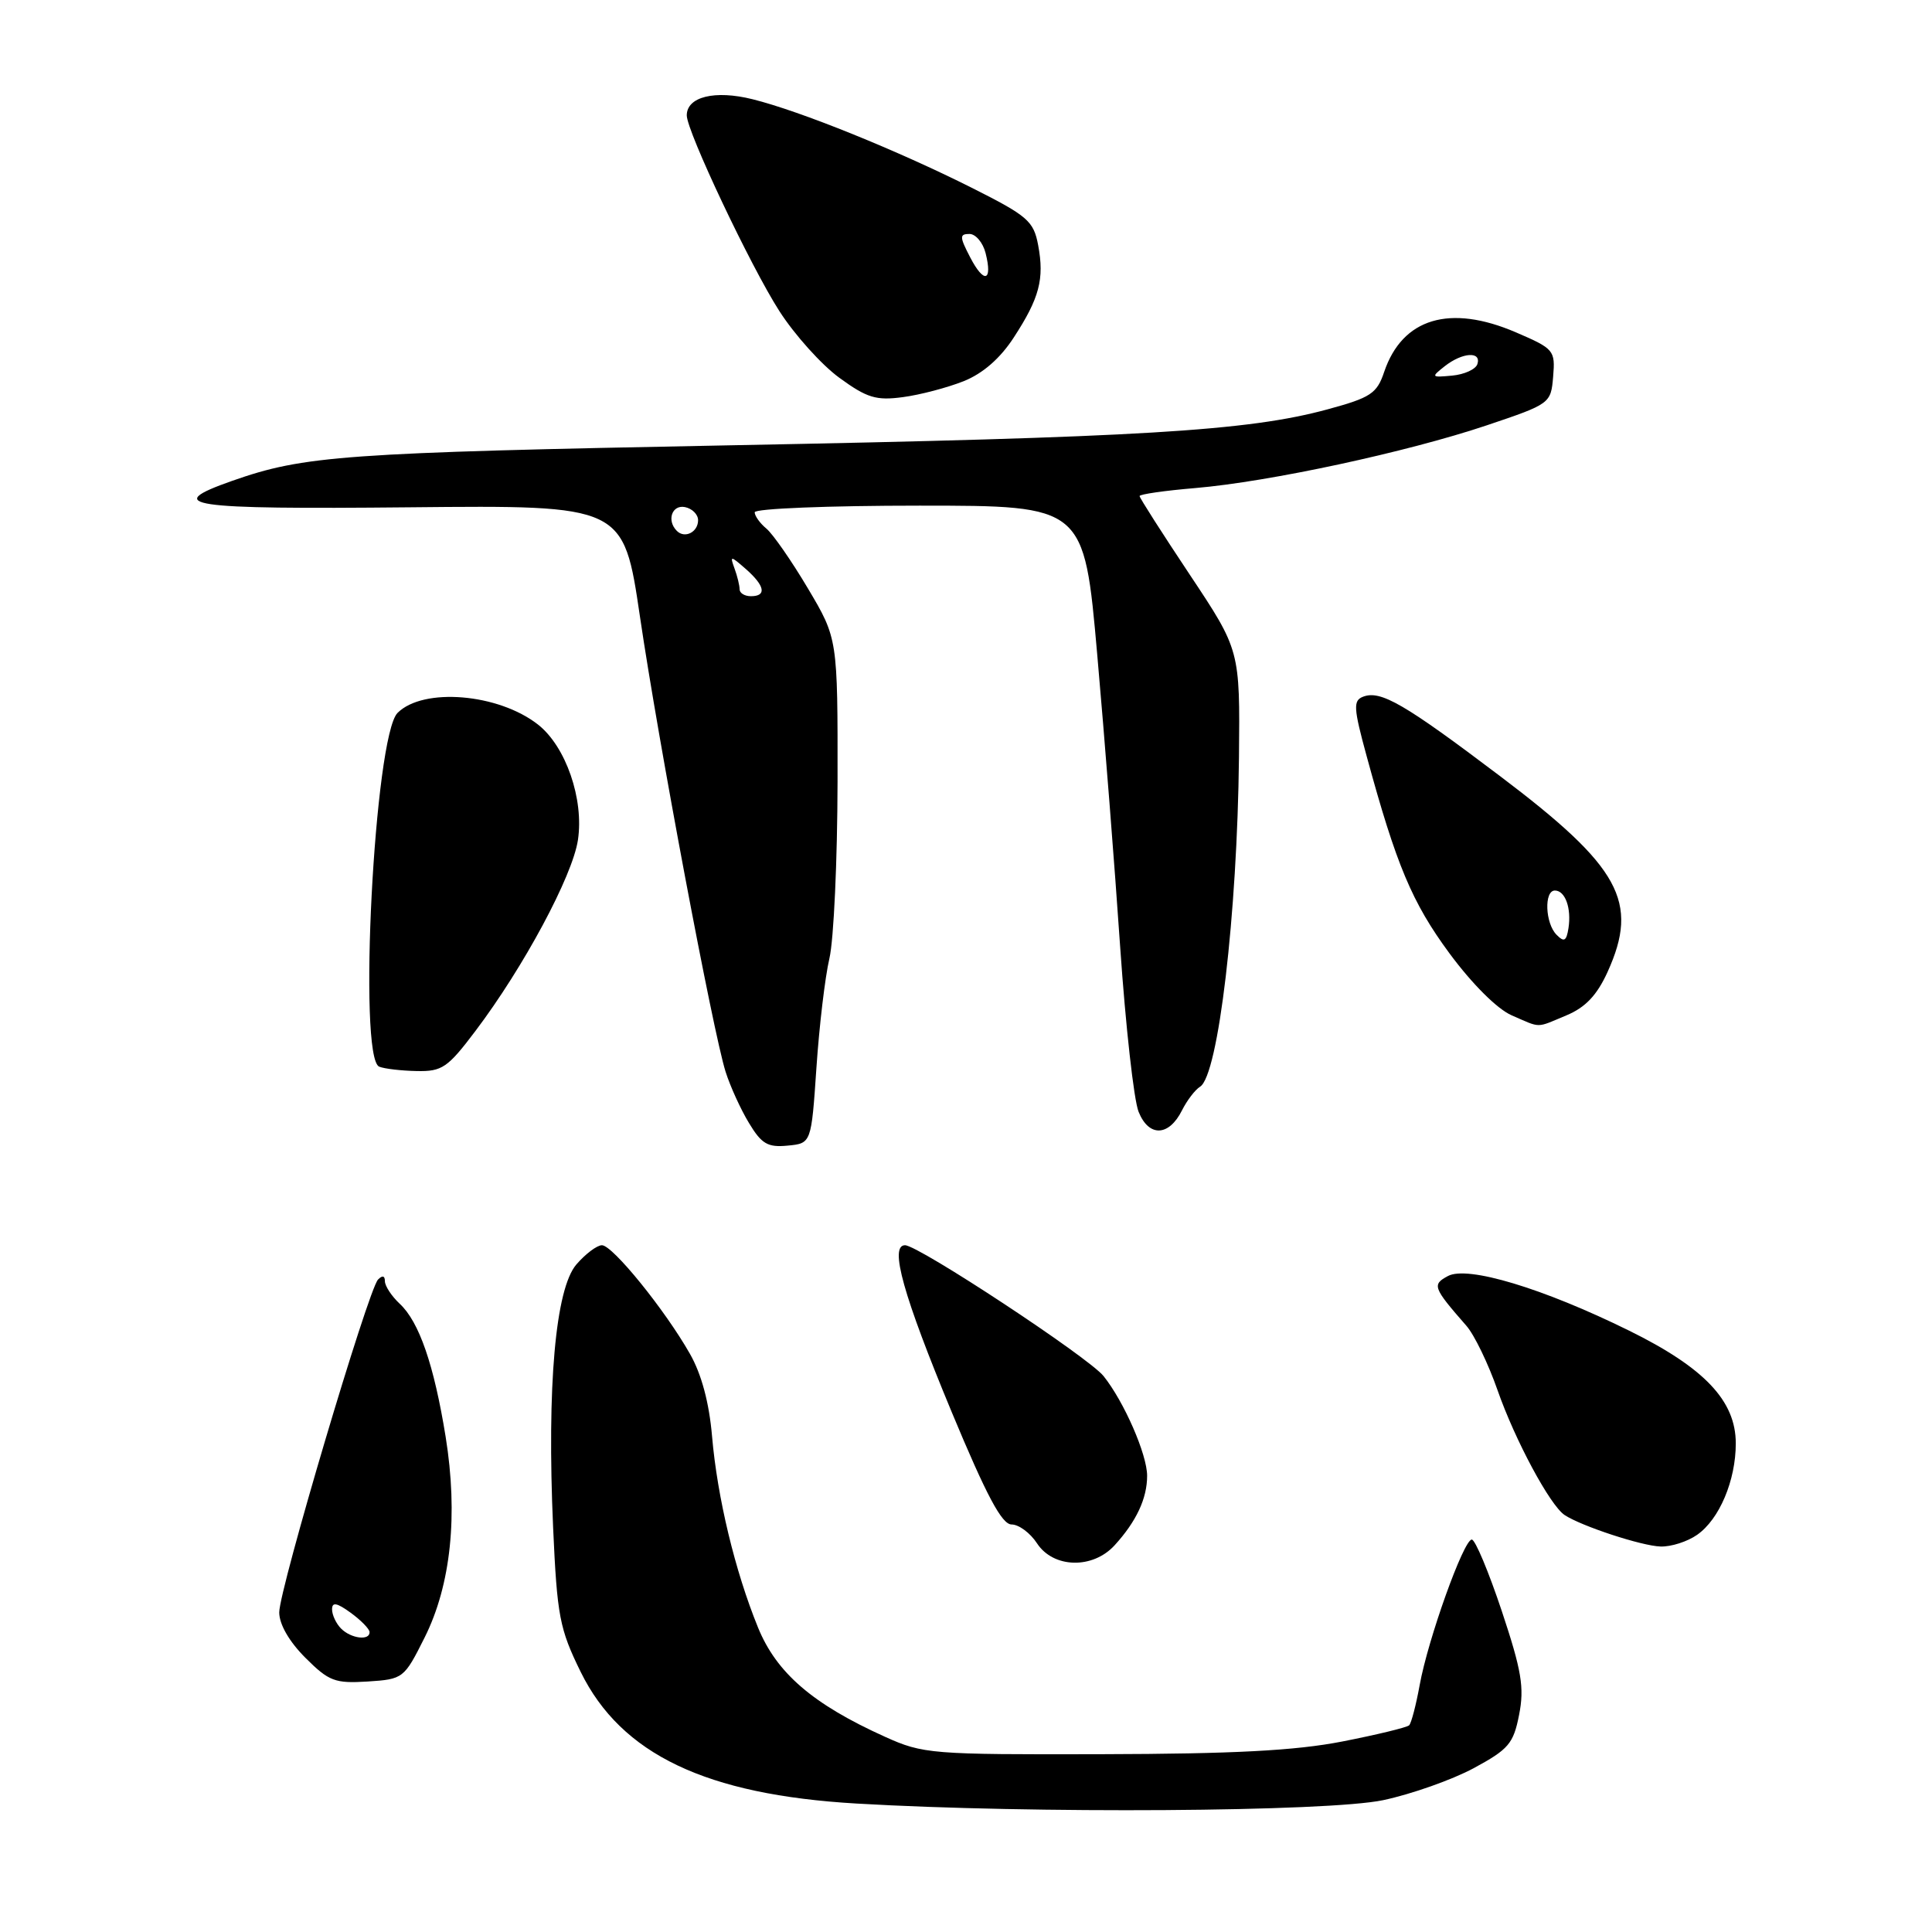 <?xml version="1.0" encoding="UTF-8" standalone="no"?>
<!DOCTYPE svg PUBLIC "-//W3C//DTD SVG 1.1//EN" "http://www.w3.org/Graphics/SVG/1.1/DTD/svg11.dtd" >
<svg xmlns="http://www.w3.org/2000/svg" xmlns:xlink="http://www.w3.org/1999/xlink" version="1.1" viewBox="0 0 256 256">
 <g >
 <path fill="currentColor"
d=" M 183.28 238.53 C 187.02 237.74 192.41 235.83 195.26 234.30 C 199.90 231.79 200.54 231.05 201.29 227.21 C 202.00 223.62 201.62 221.35 198.99 213.46 C 197.25 208.25 195.47 204.00 195.02 204.00 C 193.94 204.00 189.21 217.21 188.11 223.30 C 187.63 225.93 187.01 228.32 186.72 228.61 C 186.44 228.89 182.45 229.86 177.85 230.76 C 171.65 231.97 163.46 232.40 146.00 232.44 C 123.36 232.50 122.31 232.41 117.26 230.13 C 107.69 225.81 102.89 221.67 100.44 215.65 C 97.38 208.14 95.05 198.42 94.35 190.31 C 93.97 185.87 92.95 182.07 91.42 179.39 C 88.09 173.53 81.17 165.00 79.76 165.00 C 79.10 165.00 77.58 166.15 76.37 167.55 C 73.60 170.78 72.46 183.64 73.29 202.39 C 73.82 214.16 74.14 215.83 76.95 221.55 C 82.32 232.46 93.57 237.82 113.50 238.98 C 136.70 240.34 175.97 240.08 183.28 238.53 Z  M 56.27 216.97 C 59.75 210.01 60.72 200.76 59.05 190.38 C 57.51 180.86 55.54 175.15 52.97 172.76 C 51.89 171.75 51.00 170.40 51.00 169.76 C 51.00 169.03 50.66 168.96 50.09 169.55 C 48.78 170.92 37.00 210.60 37.00 213.65 C 37.00 215.23 38.32 217.52 40.46 219.66 C 43.58 222.78 44.38 223.08 48.71 222.81 C 53.43 222.50 53.54 222.42 56.27 216.97 Z  M 147.70 204.75 C 150.58 201.59 152.00 198.55 152.00 195.55 C 152.00 192.73 148.95 185.74 146.23 182.34 C 144.25 179.86 121.70 165.00 119.92 165.00 C 117.82 165.00 119.67 171.61 126.10 187.09 C 130.72 198.19 132.75 202.00 134.04 202.00 C 134.99 202.00 136.51 203.12 137.41 204.50 C 139.58 207.81 144.80 207.94 147.70 204.75 Z  M 224.88 203.37 C 227.83 201.31 230.00 196.17 230.00 191.26 C 230.00 185.62 225.86 181.24 215.85 176.31 C 204.47 170.70 194.46 167.68 191.86 169.08 C 189.73 170.22 189.87 170.60 194.31 175.68 C 195.36 176.88 197.21 180.71 198.43 184.20 C 200.75 190.84 205.39 199.47 207.32 200.75 C 209.54 202.22 217.54 204.85 220.03 204.92 C 221.42 204.97 223.60 204.27 224.88 203.37 Z  M 108.18 141.50 C 108.55 136.00 109.32 129.47 109.90 127.00 C 110.48 124.53 110.96 113.98 110.98 103.56 C 111.00 84.62 111.00 84.62 107.06 77.98 C 104.89 74.32 102.41 70.76 101.56 70.05 C 100.70 69.34 100.00 68.36 100.00 67.88 C 100.00 67.39 109.82 67.00 121.83 67.00 C 143.65 67.00 143.65 67.00 145.39 86.75 C 146.35 97.61 147.72 115.05 148.43 125.50 C 149.15 135.95 150.24 145.77 150.87 147.32 C 152.23 150.70 154.89 150.60 156.63 147.11 C 157.29 145.80 158.36 144.40 159.02 143.99 C 161.43 142.50 163.95 121.14 164.17 100.33 C 164.31 86.16 164.31 86.16 157.66 76.16 C 154.00 70.66 151.00 65.97 151.00 65.73 C 151.00 65.49 154.33 65.01 158.39 64.67 C 168.17 63.84 186.43 59.91 197.00 56.36 C 205.43 53.52 205.50 53.47 205.80 49.90 C 206.09 46.42 205.92 46.21 200.87 44.04 C 192.11 40.27 185.82 42.16 183.41 49.28 C 182.45 52.15 181.62 52.69 175.91 54.24 C 165.37 57.11 151.11 57.97 96.50 59.01 C 45.45 59.99 40.31 60.36 30.75 63.72 C 21.40 67.01 24.77 67.51 54.31 67.22 C 82.62 66.94 82.62 66.94 84.80 81.72 C 87.24 98.32 94.46 136.64 96.14 142.00 C 96.75 143.93 98.14 146.99 99.24 148.80 C 100.91 151.58 101.73 152.06 104.37 151.80 C 107.50 151.50 107.50 151.50 108.18 141.50 Z  M 62.99 136.62 C 69.39 128.15 75.86 116.09 76.58 111.30 C 77.39 105.89 74.98 98.91 71.29 96.01 C 66.04 91.89 56.09 91.06 52.68 94.46 C 49.61 97.53 47.40 140.19 50.25 141.34 C 50.94 141.62 53.17 141.88 55.22 141.92 C 58.58 141.99 59.32 141.48 62.99 136.62 Z  M 207.56 134.54 C 210.08 133.49 211.61 131.87 213.01 128.79 C 217.23 119.49 214.70 114.88 198.78 102.85 C 186.08 93.25 182.94 91.42 180.61 92.32 C 179.29 92.83 179.34 93.80 181.09 100.20 C 185.02 114.63 187.11 119.61 192.06 126.32 C 195.05 130.37 198.39 133.70 200.29 134.53 C 204.27 136.26 203.46 136.25 207.56 134.54 Z  M 127.69 50.51 C 130.24 49.49 132.54 47.48 134.33 44.72 C 137.74 39.49 138.40 36.96 137.56 32.48 C 136.96 29.29 136.17 28.61 128.84 24.92 C 118.85 19.90 106.04 14.72 99.72 13.15 C 94.72 11.90 91.00 12.82 91.00 15.29 C 91.01 17.42 99.46 35.29 103.27 41.22 C 105.29 44.37 108.87 48.35 111.22 50.06 C 114.88 52.73 116.10 53.10 119.65 52.62 C 121.93 52.32 125.55 51.36 127.69 50.51 Z  M 45.20 215.80 C 44.54 215.14 44.00 213.99 44.00 213.25 C 44.00 212.25 44.62 212.36 46.47 213.70 C 47.83 214.69 48.95 215.84 48.97 216.25 C 49.02 217.43 46.53 217.13 45.20 215.80 Z  M 98.00 78.08 C 98.00 77.58 97.70 76.34 97.33 75.33 C 96.70 73.60 96.78 73.61 98.83 75.40 C 101.36 77.63 101.62 79.00 99.50 79.00 C 98.67 79.00 98.00 78.59 98.00 78.08 Z  M 89.69 70.35 C 88.31 68.98 89.03 66.86 90.75 67.19 C 91.71 67.38 92.50 68.16 92.50 68.93 C 92.50 70.51 90.74 71.40 89.69 70.35 Z  M 191.44 48.52 C 193.79 46.68 196.32 46.52 195.76 48.25 C 195.53 48.94 194.03 49.62 192.42 49.77 C 189.63 50.03 189.59 49.98 191.44 48.52 Z  M 206.25 123.86 C 204.74 122.34 204.58 118.00 206.03 118.00 C 207.40 118.00 208.24 120.34 207.83 122.99 C 207.56 124.71 207.25 124.88 206.25 123.86 Z  M 128.55 34.09 C 127.14 31.38 127.13 31.00 128.46 31.00 C 129.28 31.00 130.25 32.15 130.60 33.55 C 131.55 37.32 130.38 37.63 128.55 34.09 Z "/>
</g>
</svg>